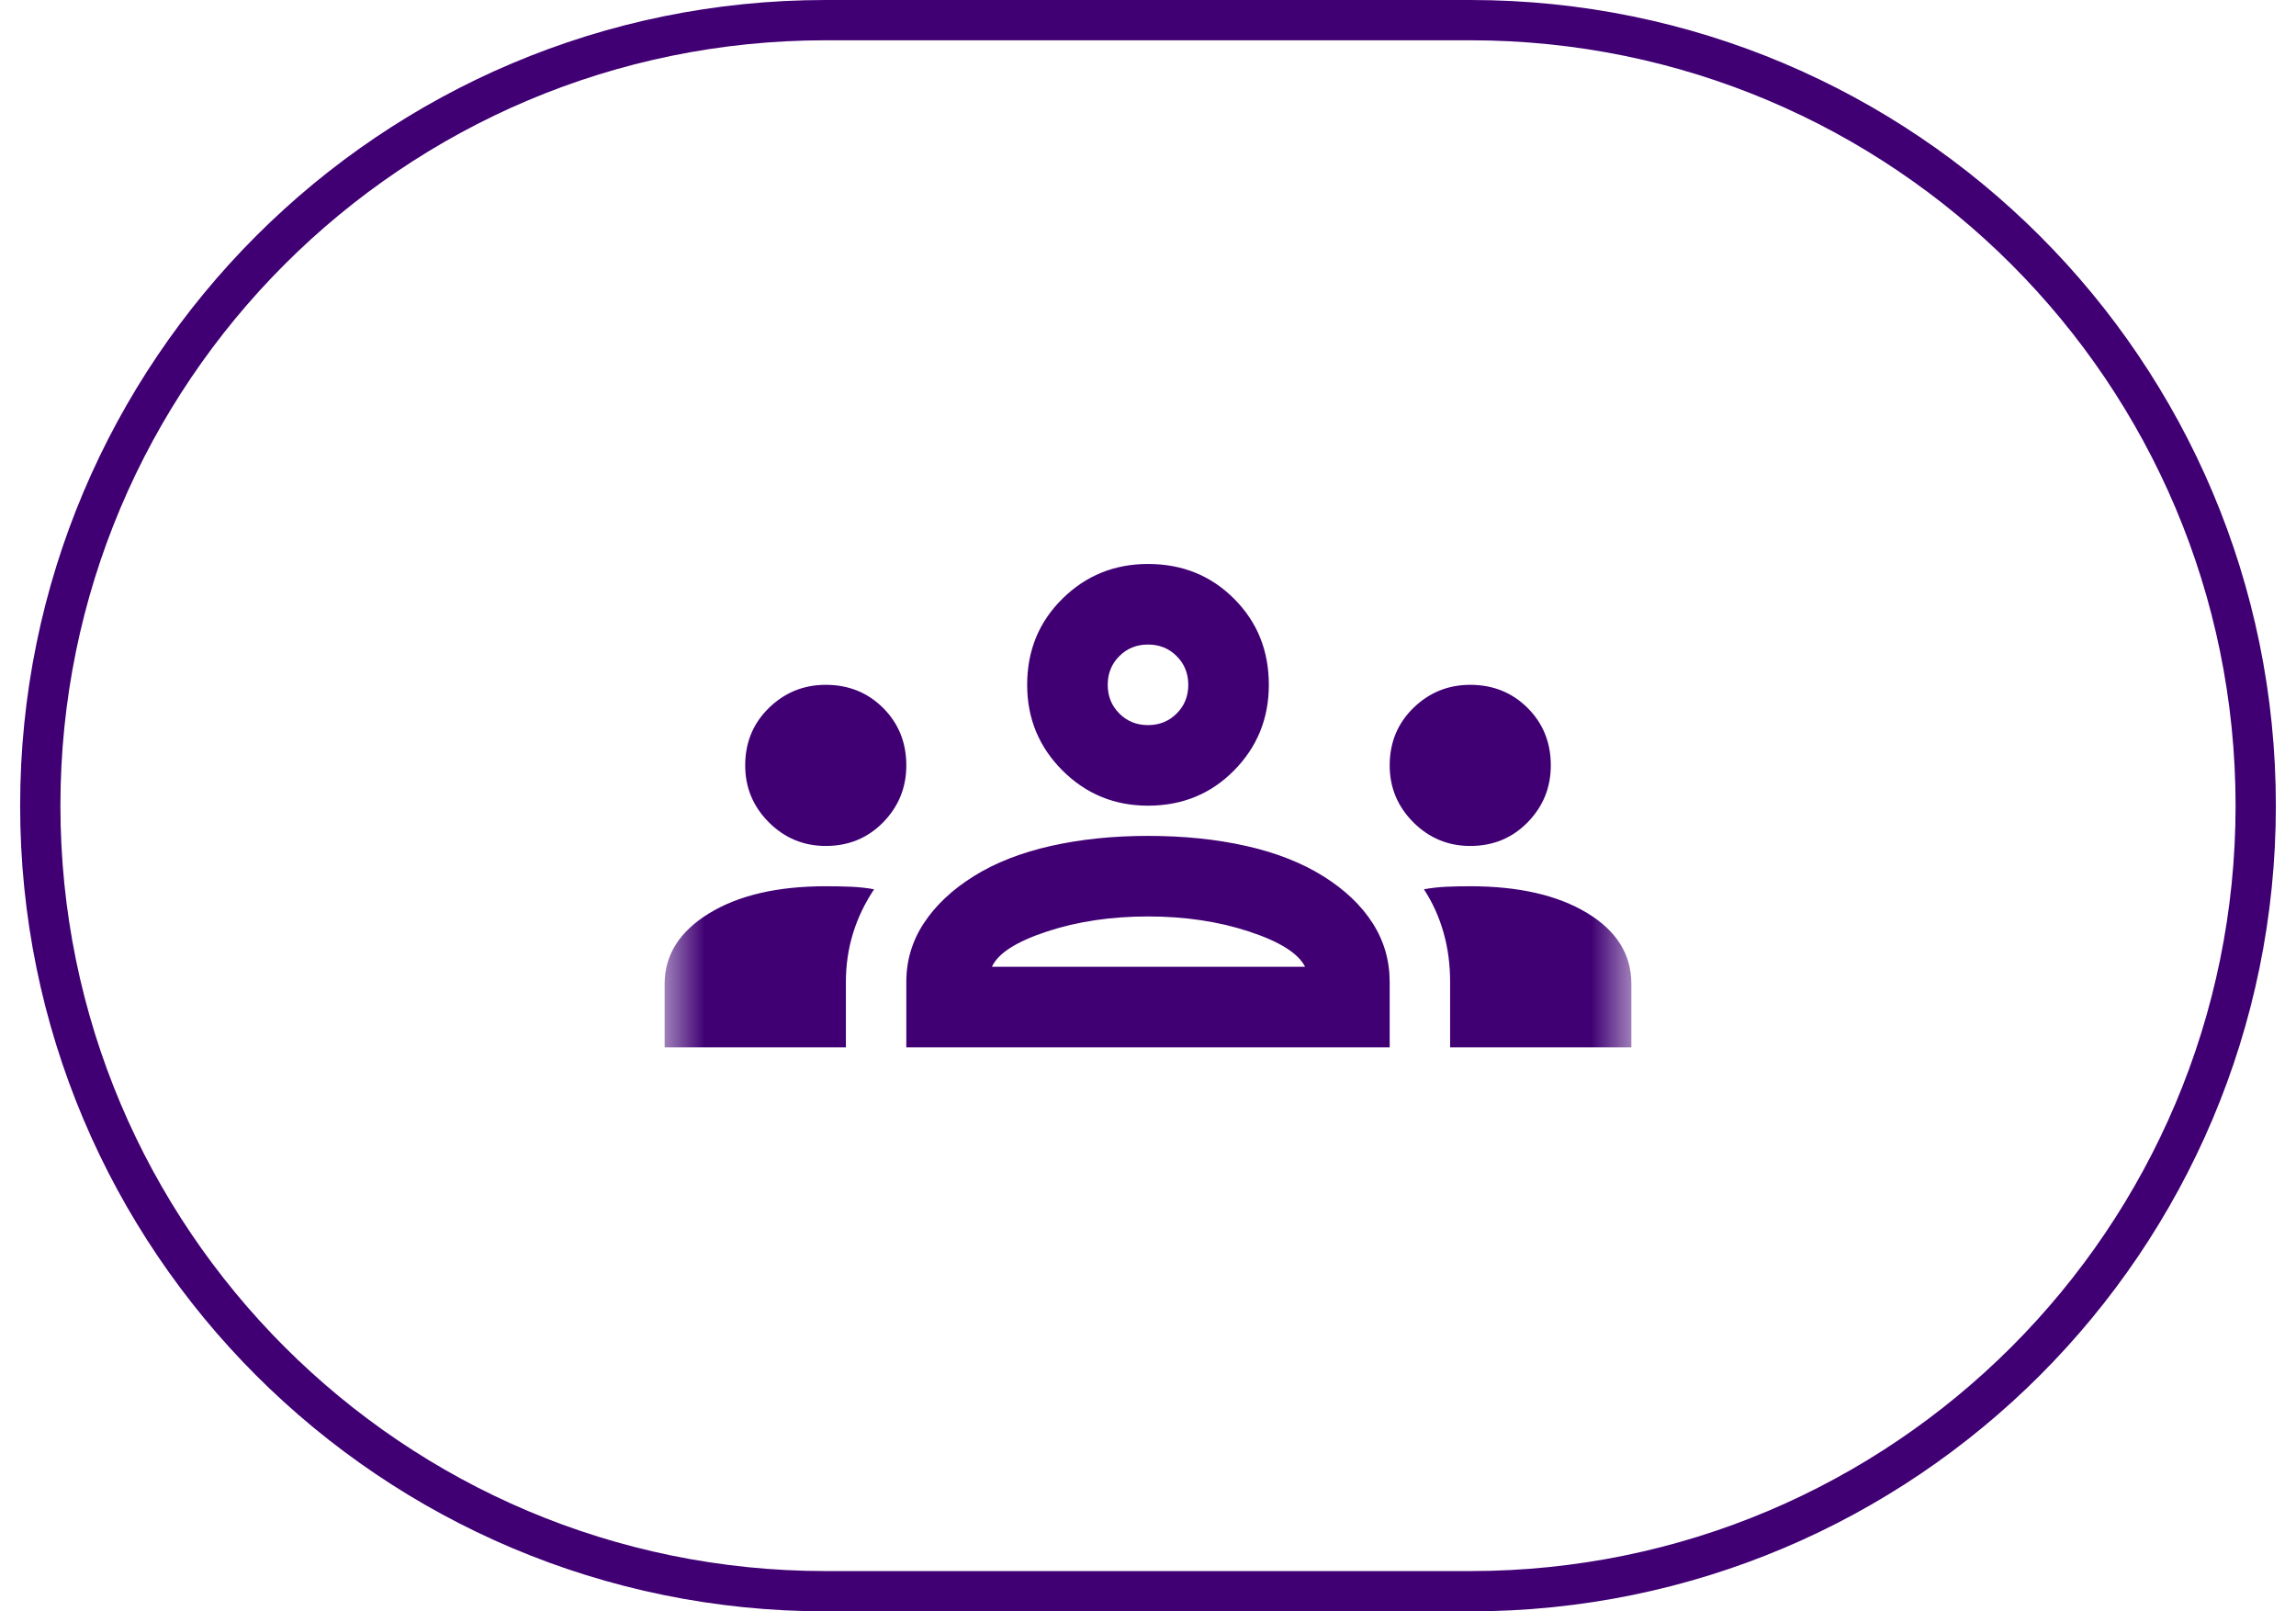 <svg width="57" height="40" viewBox="0 0 57 40" fill="none" xmlns="http://www.w3.org/2000/svg">
<path d="M1 20C1 9.23 9.73 0.5 20.5 0.5H36.5C47.27 0.5 56 9.23 56 20C56 30.77 47.27 39.5 36.5 39.5H20.5C9.73 39.5 1 30.77 1 20Z" stroke="#400074"/>
<mask id="mask0_78_337" style="mask-type:alpha" maskUnits="userSpaceOnUse" x="16" y="8" width="25" height="24">
<rect x="16.5" y="8" width="24" height="24" fill="#D9D9D9"/>
</mask>
<g mask="url(#mask0_78_337)">
<path d="M16.5 26V24.425C16.5 23.708 16.867 23.125 17.6 22.675C18.333 22.225 19.3 22 20.5 22C20.717 22 20.925 22.004 21.125 22.012C21.325 22.021 21.517 22.042 21.7 22.075C21.467 22.425 21.292 22.792 21.175 23.175C21.058 23.558 21 23.958 21 24.375V26H16.5ZM22.5 26V24.375C22.5 23.842 22.646 23.354 22.938 22.913C23.229 22.471 23.642 22.083 24.175 21.75C24.708 21.417 25.346 21.167 26.087 21C26.829 20.833 27.633 20.75 28.5 20.75C29.383 20.75 30.196 20.833 30.938 21C31.679 21.167 32.317 21.417 32.85 21.75C33.383 22.083 33.792 22.471 34.075 22.913C34.358 23.354 34.5 23.842 34.5 24.375V26H22.5ZM36 26V24.375C36 23.942 35.946 23.533 35.837 23.15C35.729 22.767 35.567 22.408 35.35 22.075C35.533 22.042 35.721 22.021 35.913 22.012C36.104 22.004 36.3 22 36.5 22C37.7 22 38.667 22.221 39.4 22.663C40.133 23.104 40.5 23.692 40.5 24.425V26H36ZM24.625 24H32.4C32.233 23.667 31.771 23.375 31.012 23.125C30.254 22.875 29.417 22.75 28.5 22.75C27.583 22.75 26.746 22.875 25.988 23.125C25.229 23.375 24.775 23.667 24.625 24ZM20.5 21C19.95 21 19.479 20.804 19.087 20.413C18.696 20.021 18.5 19.55 18.5 19C18.5 18.433 18.696 17.958 19.087 17.575C19.479 17.192 19.95 17 20.5 17C21.067 17 21.542 17.192 21.925 17.575C22.308 17.958 22.5 18.433 22.5 19C22.5 19.55 22.308 20.021 21.925 20.413C21.542 20.804 21.067 21 20.5 21ZM36.5 21C35.95 21 35.479 20.804 35.087 20.413C34.696 20.021 34.5 19.55 34.5 19C34.5 18.433 34.696 17.958 35.087 17.575C35.479 17.192 35.95 17 36.5 17C37.067 17 37.542 17.192 37.925 17.575C38.308 17.958 38.5 18.433 38.5 19C38.5 19.55 38.308 20.021 37.925 20.413C37.542 20.804 37.067 21 36.5 21ZM28.5 20C27.667 20 26.958 19.708 26.375 19.125C25.792 18.542 25.5 17.833 25.5 17C25.5 16.15 25.792 15.438 26.375 14.863C26.958 14.287 27.667 14 28.5 14C29.35 14 30.062 14.287 30.637 14.863C31.212 15.438 31.5 16.15 31.5 17C31.5 17.833 31.212 18.542 30.637 19.125C30.062 19.708 29.35 20 28.5 20ZM28.5 18C28.783 18 29.021 17.904 29.212 17.712C29.404 17.521 29.5 17.283 29.5 17C29.5 16.717 29.404 16.479 29.212 16.288C29.021 16.096 28.783 16 28.5 16C28.217 16 27.979 16.096 27.788 16.288C27.596 16.479 27.5 16.717 27.5 17C27.5 17.283 27.596 17.521 27.788 17.712C27.979 17.904 28.217 18 28.5 18Z" fill="#400074"/>
</g>
</svg>
